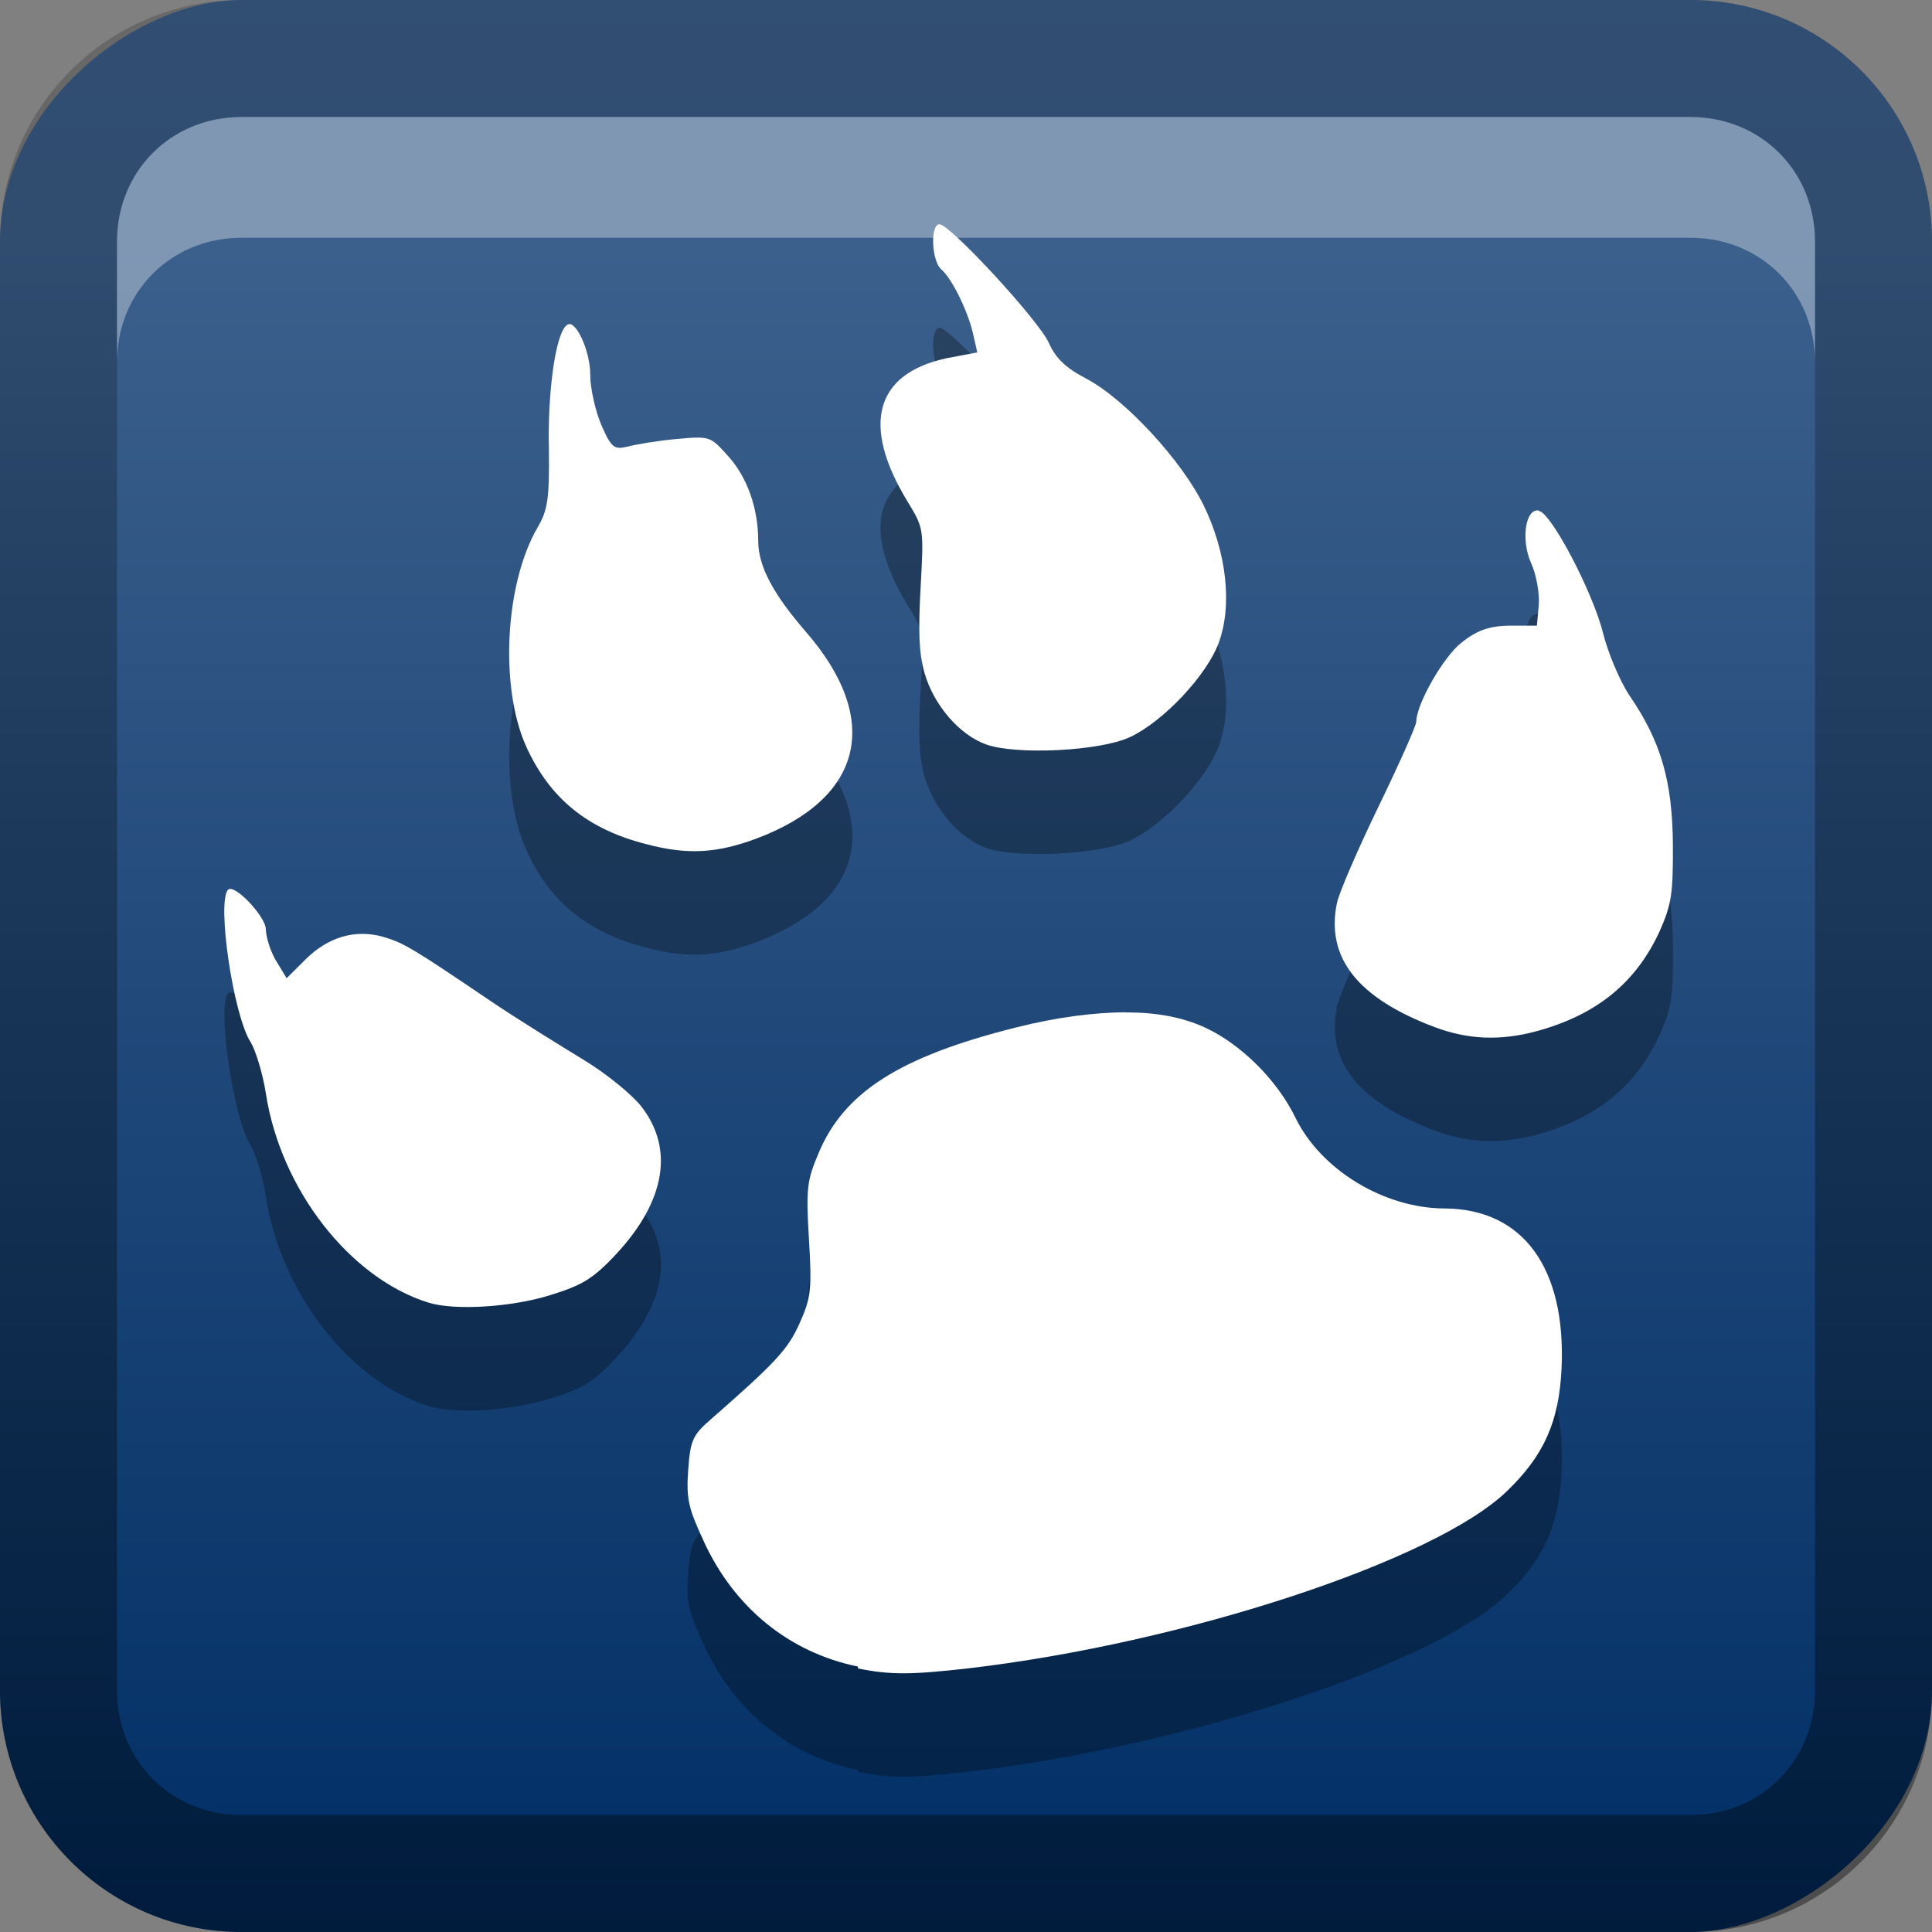 <?xml version="1.0" encoding="UTF-8" standalone="no"?>
<svg
   xmlns:dc="http://purl.org/dc/elements/1.1/"
   xmlns:cc="http://creativecommons.org/ns#"
   xmlns:rdf="http://www.w3.org/1999/02/22-rdf-syntax-ns#"
   xmlns:svg="http://www.w3.org/2000/svg"
   xmlns="http://www.w3.org/2000/svg"
   xmlns:sodipodi="http://sodipodi.sourceforge.net/DTD/sodipodi-0.dtd"
   xmlns:inkscape="http://www.inkscape.org/namespaces/inkscape"
   id="svg2"
   width="16"
   height="16"
   version="1.0"
   sodipodi:docname="lazarus.svg"
   inkscape:version="0.92.2 5c3e80d, 2017-08-06">
  <rect width="100%" height="100%" fill="#808080" stroke="none"/>
  <sodipodi:namedview
     pagecolor="#ffffff"
     bordercolor="#666666"
     borderopacity="1"
     objecttolerance="10"
     gridtolerance="10"
     guidetolerance="10"
     inkscape:pageopacity="0"
     inkscape:pageshadow="2"
     inkscape:window-width="640"
     inkscape:window-height="480"
     id="namedview29"
     showgrid="false"
     inkscape:zoom="14.75"
     inkscape:cx="8"
     inkscape:cy="8"
     inkscape:window-x="0"
     inkscape:window-y="25"
     inkscape:window-maximized="0"
     inkscape:current-layer="svg2" />
  <defs
     id="defs4">
    <linearGradient
       id="linearGradient3204"
       x1="1"
       x2="15"
       y1="9"
       y2="9"
       gradientTransform="translate(-17,-2)"
       gradientUnits="userSpaceOnUse">
      <stop
         id="stop3189"
         stop-color="#002e65"
         offset="0" />
      <stop
         id="stop3191"
         stop-color="#3c608c"
         offset="1" />
    </linearGradient>
    <linearGradient
       id="linearGradient3629"
       x2="29.017"
       y1="8"
       y2="8"
       gradientTransform="matrix(0,-1,1,0,0,16)"
       gradientUnits="userSpaceOnUse">
      <stop
         id="stop3330"
         offset="0" />
      <stop
         id="stop3333"
         stop-opacity="0"
         offset="1" />
    </linearGradient>
  </defs>
  <g
     id="layer1">
    <rect
       id="rect3196"
       transform="rotate(-90)"
       x="-16"
       width="16"
       height="16"
       rx="2"
       ry="2"
       fill="url(#linearGradient3204)" />
    <path
       id="rect2835"
       d="m0 14c0 1.108 0.892 2 2 2h12c1.108 0 2-0.892 2-2v-12c0-1.108-0.892-2-2-2h-12c-1.108 0-2 0.892-2 2v12zm0.969 0v-12c0-0.583 0.448-1.031 1.031-1.031h12c0.583 0 1.031 0.448 1.031 1.031v12c0 0.583-0.448 1.031-1.031 1.031h-12c-0.583 0-1.031-0.448-1.031-1.031z"
       fill="url(#linearGradient3629)"
       opacity=".4" />
    <path
       id="path2843"
       d="m2 0.969c-0.583 0-1.031 0.448-1.031 1.031v1c0-0.583 0.448-1.031 1.031-1.031h12c0.583 0 1.031 0.448 1.031 1.031v-1c0-0.583-0.448-1.031-1.031-1.031h-12z"
       fill="#fff"
       opacity=".35" />
  </g>
  <defs
     id="defs21">
    <filter
       id="w">
      <feGaussianBlur
         stdDeviation="0.27"
         id="feGaussianBlur13" />
    </filter>
    <linearGradient
       id="a"
       gradientUnits="userSpaceOnUse"
       x1="8"
       y1="1"
       x2="8"
       y2="15">
      <stop
         stop-color="#ffffff"
         offset="0"
         id="stop16" />
      <stop
         stop-color="#ffffff"
         offset="1"
         id="stop18" />
    </linearGradient>
  </defs>
  <g
     id="main"
     transform="translate(1,1) scale(0.857)">
    <path
       style="opacity:0.3;fill:#000000"
       inkscape:connector-curvature="0"
       id="path23"
       d="m 7.912,2 c -0.091,0 -0.078,0.355 0.018,0.437 0.105,0.091 0.264,0.417 0.31,0.638 l 0.037,0.164 -0.292,0.055 c -0.697,0.148 -0.832,0.646 -0.383,1.384 0.157,0.259 0.159,0.257 0.128,0.82 -0.023,0.421 -0.02,0.635 0.037,0.838 0.091,0.314 0.339,0.601 0.601,0.693 0.289,0.1 1.091,0.064 1.385,-0.073 0.321,-0.15 0.741,-0.595 0.857,-0.911 0.136,-0.369 0.073,-0.881 -0.146,-1.33 -0.209,-0.426 -0.75,-1.018 -1.13,-1.221 C 9.134,3.389 9.038,3.301 8.97,3.148 8.877,2.934 8.015,2 7.912,2 m -3.573,0.965 c -0.012,0 -0.027,0.007 -0.037,0.018 -0.105,0.105 -0.176,0.66 -0.164,1.184 0.007,0.494 -0.013,0.599 -0.11,0.765 -0.317,0.547 -0.365,1.546 -0.11,2.113 0.228,0.503 0.593,0.802 1.167,0.947 0.399,0.105 0.679,0.085 1.058,-0.055 1.034,-0.389 1.219,-1.15 0.474,-2.004 -0.301,-0.349 -0.456,-0.62 -0.456,-0.874 0,-0.312 -0.105,-0.615 -0.292,-0.82 -0.169,-0.187 -0.169,-0.194 -0.492,-0.164 -0.183,0.016 -0.394,0.052 -0.474,0.073 -0.132,0.032 -0.159,0.016 -0.255,-0.201 -0.057,-0.132 -0.11,-0.353 -0.11,-0.492 0,-0.214 -0.118,-0.485 -0.201,-0.492 m 9.367,1.804 c -0.128,-0.025 -0.176,0.284 -0.073,0.51 0.048,0.105 0.082,0.289 0.073,0.401 l -0.018,0.201 h -0.255 c -0.214,0.002 -0.326,0.048 -0.474,0.164 -0.176,0.139 -0.435,0.592 -0.437,0.765 0,0.037 -0.166,0.41 -0.365,0.82 -0.198,0.41 -0.38,0.831 -0.401,0.929 -0.111,0.533 0.203,0.924 0.948,1.203 0.314,0.118 0.629,0.134 0.985,0.037 0.581,-0.159 0.959,-0.472 1.185,-0.965 0.116,-0.262 0.13,-0.362 0.128,-0.838 -0.005,-0.615 -0.116,-0.997 -0.419,-1.439 -0.093,-0.139 -0.207,-0.41 -0.255,-0.601 -0.096,-0.389 -0.497,-1.159 -0.62,-1.184 m -12.668,3.661 c -0.111,0.114 0.05,1.214 0.219,1.475 0.041,0.064 0.114,0.287 0.146,0.492 0.141,0.922 0.807,1.783 1.568,2.022 0.26,0.082 0.82,0.043 1.185,-0.073 0.301,-0.093 0.41,-0.155 0.638,-0.401 0.472,-0.51 0.554,-1.015 0.237,-1.421 -0.085,-0.11 -0.335,-0.317 -0.565,-0.455 -0.23,-0.141 -0.638,-0.392 -0.893,-0.565 -0.754,-0.51 -0.832,-0.558 -1.039,-0.62 -0.267,-0.073 -0.526,0 -0.747,0.219 l -0.183,0.182 -0.11,-0.182 C 1.435,9.001 1.401,8.872 1.401,8.813 1.399,8.687 1.096,8.368 1.037,8.43 m 8.676,1.184 c -0.301,0.002 -0.656,0.045 -1.058,0.146 -1.135,0.284 -1.67,0.631 -1.914,1.221 -0.107,0.253 -0.121,0.332 -0.091,0.82 0.03,0.492 0.02,0.574 -0.091,0.82 -0.111,0.251 -0.239,0.385 -0.839,0.911 -0.189,0.164 -0.216,0.205 -0.237,0.51 -0.02,0.282 0.007,0.371 0.146,0.674 0.294,0.649 0.829,1.084 1.495,1.221 v 0.018 c 0.314,0.064 0.517,0.061 1.058,0 2.101,-0.244 4.523,-1.045 5.213,-1.713 0.362,-0.349 0.503,-0.674 0.528,-1.184 0.045,-0.977 -0.376,-1.544 -1.13,-1.548 -0.589,-0.002 -1.196,-0.376 -1.44,-0.874 -0.178,-0.369 -0.533,-0.717 -0.875,-0.874 -0.212,-0.098 -0.465,-0.148 -0.766,-0.146" />
    <path
       d="m7.912 1c-0.091 0-0.078 0.355 0.018 0.437 0.105 0.091 0.264 0.417 0.31 0.638l0.037 0.164-0.292 0.055c-0.697 0.148-0.832 0.646-0.383 1.384 0.157 0.259 0.159 0.257 0.128 0.82-0.023 0.421-0.02 0.635 0.037 0.838 0.091 0.314 0.339 0.601 0.601 0.693 0.289 0.1 1.091 0.064 1.385-0.073 0.321-0.15 0.741-0.595 0.857-0.911 0.136-0.369 0.073-0.881-0.146-1.33-0.209-0.426-0.75-1.018-1.13-1.221-0.201-0.105-0.296-0.194-0.365-0.346-0.093-0.214-0.955-1.148-1.058-1.148m-3.573 0.965c-0.012 0-0.027 0.007-0.037 0.018-0.105 0.105-0.176 0.66-0.164 1.184 0.007 0.494-0.013 0.599-0.11 0.765-0.317 0.547-0.365 1.546-0.11 2.113 0.228 0.503 0.593 0.802 1.167 0.947 0.399 0.105 0.679 0.085 1.058-0.055 1.034-0.389 1.219-1.15 0.474-2.004-0.301-0.349-0.456-0.62-0.456-0.874 0-0.312-0.105-0.615-0.292-0.82-0.169-0.187-0.169-0.194-0.492-0.164-0.183 0.016-0.394 0.052-0.474 0.073-0.132 0.032-0.159 0.016-0.255-0.201-0.057-0.132-0.11-0.353-0.11-0.492 0-0.214-0.118-0.485-0.201-0.492m9.367 1.804c-0.128-0.025-0.176 0.284-0.073 0.51 0.048 0.105 0.082 0.289 0.073 0.401l-0.018 0.201h-0.255c-0.214 0.002-0.326 0.048-0.474 0.164-0.176 0.139-0.435 0.592-0.437 0.765 0 0.037-0.166 0.41-0.365 0.82s-0.38 0.831-0.401 0.929c-0.111 0.533 0.203 0.924 0.948 1.203 0.314 0.118 0.629 0.134 0.985 0.037 0.581-0.159 0.959-0.472 1.185-0.965 0.116-0.262 0.13-0.362 0.128-0.838-0.005-0.615-0.116-0.997-0.419-1.439-0.093-0.139-0.207-0.41-0.255-0.601-0.096-0.389-0.497-1.159-0.62-1.184m-12.668 3.661c-0.111 0.114 0.05 1.214 0.219 1.475 0.041 0.064 0.114 0.287 0.146 0.492 0.141 0.922 0.807 1.783 1.568 2.022 0.26 0.082 0.82 0.043 1.185-0.073 0.301-0.093 0.41-0.155 0.638-0.401 0.472-0.51 0.554-1.015 0.237-1.421-0.085-0.11-0.335-0.317-0.565-0.455-0.23-0.141-0.638-0.392-0.893-0.565-0.754-0.51-0.832-0.558-1.039-0.62-0.267-0.073-0.526 0-0.747 0.219l-0.183 0.182-0.11-0.182c-0.057-0.103-0.091-0.232-0.091-0.291-0.002-0.125-0.305-0.444-0.365-0.382m8.676 1.184c-0.301 0.002-0.656 0.045-1.058 0.146-1.135 0.284-1.67 0.631-1.914 1.221-0.107 0.253-0.121 0.332-0.091 0.82 0.03 0.492 0.02 0.574-0.091 0.82-0.111 0.251-0.239 0.385-0.839 0.911-0.189 0.164-0.216 0.205-0.237 0.51-0.02 0.282 7e-3 0.371 0.146 0.674 0.294 0.649 0.829 1.084 1.495 1.221v0.018c0.314 0.064 0.517 0.061 1.058 0 2.101-0.244 4.523-1.045 5.213-1.713 0.362-0.349 0.503-0.674 0.528-1.184 0.045-0.977-0.376-1.544-1.13-1.548-0.589-0.002-1.196-0.376-1.44-0.874-0.178-0.369-0.533-0.717-0.875-0.874-0.212-0.098-0.465-0.148-0.766-0.146"
       fill="url(#a)"
       id="base" />
  </g>
</svg>
